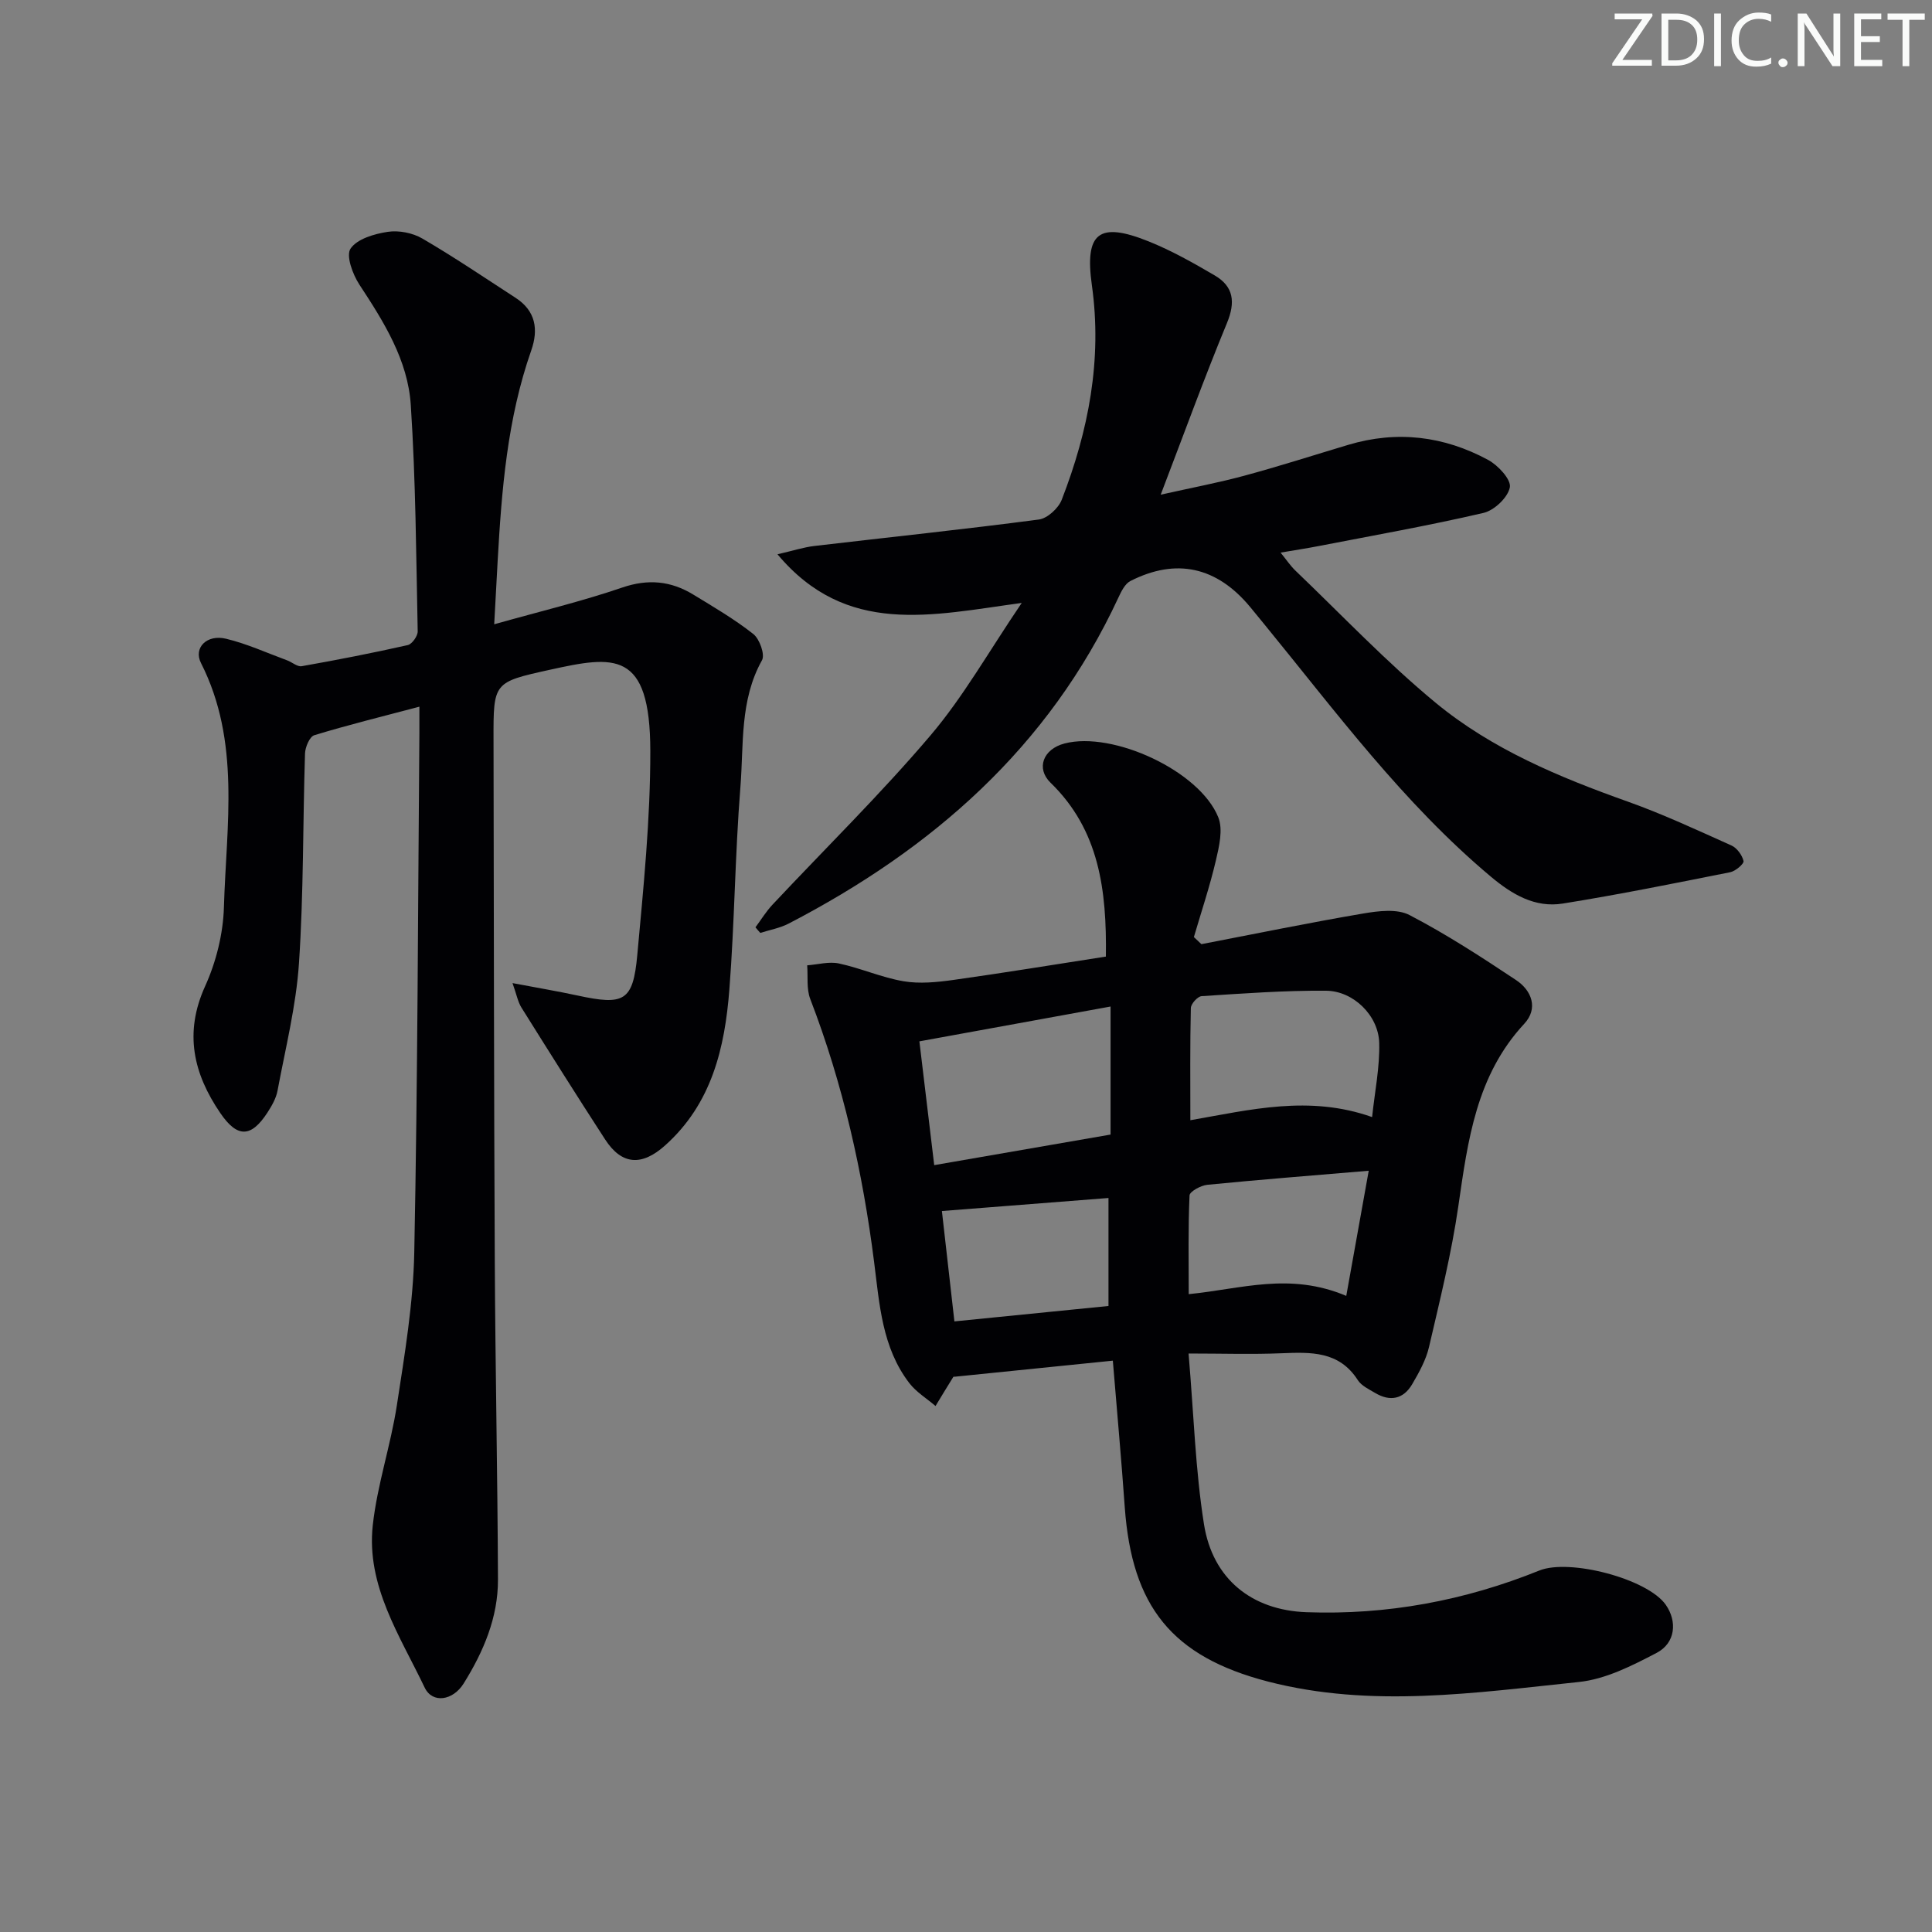 <svg enable-background="new 0 0 400 400" viewBox="0 0 400 400" xmlns="http://www.w3.org/2000/svg"><rect x="0" y="0" width="400" height="400" fill="#808080" stroke="none"/><g fill="#fafbfa"><path d="m342.2 3.2-6.3 9.2h6.1v1.2h-8.2v-.5l6.2-9.1h-5.7v-1.2h7.8v.4z"/><path d="m344 13.7v-10.9h3.1c1.6 0 3 .5 4.1 1.4 1.1 1 1.6 2.2 1.6 3.9s-.5 3-1.6 4-2.5 1.5-4.2 1.5h-3zm1.4-9.6v8.4h1.6c1.4 0 2.5-.4 3.2-1.1.8-.8 1.2-1.8 1.2-3.2s-.4-2.4-1.2-3.1-1.8-1-3.1-1z"/><path d="m356.3 2.8v10.9h-1.4v-10.9z"/><path d="m366.6 13.2c-.8.4-1.8.6-3 .6-1.6 0-2.8-.5-3.7-1.5s-1.4-2.3-1.4-3.9c0-1.7.5-3.2 1.6-4.2s2.4-1.6 4-1.6c1 0 1.9.1 2.6.4v1.5c-.8-.4-1.6-.6-2.6-.6-1.2 0-2.2.4-3 1.2s-1.1 1.9-1.1 3.3c0 1.3.4 2.3 1.1 3.1s1.6 1.1 2.8 1.1c1.1 0 2-.2 2.8-.7v1.3z"/><path d="m368.2 13c0-.3.1-.5.3-.6.2-.2.4-.3.6-.3.3 0 .5.1.7.3s.3.4.3.6-.1.5-.3.6c-.2.2-.4.3-.7.3s-.5-.1-.6-.3c-.2-.2-.3-.4-.3-.6z"/><path d="m381.1 13.7h-1.7l-5.5-8.4c-.2-.2-.3-.5-.4-.7 0 .2.1.8.1 1.5v7.6h-1.4v-10.9h1.8l5.3 8.3c.3.4.4.6.4.8 0-.3-.1-.8-.1-1.6v-7.5h1.4v10.9z"/><path d="m389.7 13.7h-5.8v-10.9h5.6v1.2h-4.2v3.5h3.9v1.2h-3.9v3.7h4.4z"/><path d="m398.4 4.1h-3.1v9.6h-1.4v-9.6h-3.1v-1.3h7.7v1.3z"/></g><path d="m230.4 281.71c-10.95 1.11-21.61 2.2-32.97 3.35.4-.3.05-.16-.11.1-1.23 1.97-2.43 3.96-3.63 5.94-1.83-1.57-3.99-2.88-5.43-4.75-5.64-7.35-6.17-16.31-7.28-25.02-2.37-18.67-6.45-36.9-13.23-54.51-.8-2.09-.45-4.63-.63-6.96 2.2-.16 4.52-.83 6.59-.38 4.51.97 8.84 2.91 13.37 3.68 3.32.56 6.89.2 10.28-.27 10.47-1.47 20.91-3.18 31.6-4.84.19-13.78-1.37-26.21-11.46-36-3.04-2.96-1.55-6.96 2.9-8.12 10.02-2.61 27.97 5.68 31.83 15.28 1.02 2.53.18 6.05-.5 8.96-1.25 5.34-3 10.56-4.55 15.84l1.56 1.47c11.16-2.15 22.3-4.44 33.51-6.35 3.13-.53 7-1.02 9.57.32 7.63 3.97 14.89 8.69 22.06 13.46 3.27 2.17 4.64 5.88 1.71 9.04-9.95 10.71-11.68 24.13-13.65 37.72-1.42 9.83-3.83 19.53-6.08 29.22-.63 2.69-2.06 5.27-3.48 7.69-1.82 3.11-4.58 3.66-7.68 1.81-1.28-.76-2.83-1.48-3.58-2.65-3.89-6.07-9.77-5.8-15.86-5.56-6.09.25-12.2.05-19.18.05 1.08 12.64 1.41 24.11 3.19 35.34 1.79 11.31 9.85 17.8 21.21 18.22 16.66.61 32.77-2.39 48.22-8.63 6.23-2.52 22.43 1.7 26.19 7.11 2.39 3.43 2.02 7.89-1.9 9.94-5.07 2.65-10.58 5.46-16.12 6.03-21.42 2.23-43 5.44-64.38-.1-19.92-5.17-28.14-15.58-29.62-36.08-.69-9.78-1.58-19.53-2.47-30.35zm-.47-73.32c-13.68 2.49-26.45 4.82-39.58 7.21 1.05 8.76 2.03 16.93 3.07 25.63 12.47-2.16 24.34-4.22 36.51-6.33 0-1.95 0-3.43 0-4.9 0-6.8 0-13.6 0-21.61zm54.15 22.89c.55-5.27 1.61-10.34 1.47-15.38-.16-5.65-5.34-10.74-11.01-10.78-8.58-.07-17.18.57-25.75 1.12-.83.05-2.22 1.59-2.24 2.47-.18 7.61-.1 15.23-.1 23.22 12.39-2.16 24.62-5.26 37.63-.65zm-5.35 37.02c1.59-8.87 3.07-17.11 4.65-25.91-11.94 1.01-22.69 1.85-33.42 2.91-1.34.13-3.64 1.39-3.68 2.2-.3 6.72-.17 13.45-.17 20.44 10.9-1.07 20.87-4.6 32.62.36zm-81.13 5.28c10.98-1.1 21.58-2.16 31.9-3.19 0-7.94 0-15.14 0-22.36-11.76.92-23.02 1.8-34.49 2.7.79 6.98 1.64 14.51 2.59 22.85z" fill="#010104"/><path d="m86.83 146.31c-7.77 2.06-14.83 3.79-21.76 5.91-.96.29-1.87 2.45-1.92 3.77-.46 14.47-.28 28.98-1.25 43.42-.59 8.86-2.8 17.62-4.44 26.4-.29 1.57-1.17 3.11-2.06 4.49-3.39 5.24-6.24 5.34-9.78.16-5.57-8.16-7.55-16.59-3.15-26.28 2.28-5.03 3.73-10.85 3.89-16.36.5-16.99 3.49-34.31-4.75-50.55-1.59-3.14 1.19-6 5.22-5.02 4.31 1.04 8.41 2.92 12.6 4.46 1.04.38 2.13 1.38 3.03 1.22 7.35-1.3 14.68-2.73 21.96-4.37.89-.2 2.08-1.88 2.06-2.85-.32-15.62-.41-31.27-1.43-46.85-.6-9.3-5.57-17.22-10.64-24.93-1.39-2.12-2.82-6.01-1.83-7.46 1.37-2.02 4.92-3.05 7.69-3.47 2.29-.35 5.15.21 7.16 1.38 6.59 3.84 12.92 8.13 19.33 12.29 4.15 2.7 4.76 6.53 3.22 10.91-4.96 14.13-6.12 28.85-6.95 43.63-.23 4.08-.44 8.15-.71 13.04 9.4-2.65 18.1-4.73 26.52-7.61 5.36-1.83 10.05-1.36 14.66 1.44 4.25 2.59 8.58 5.12 12.47 8.19 1.3 1.03 2.45 4.26 1.79 5.43-4.64 8.3-3.76 17.47-4.47 26.3-1.11 13.92-1.2 27.92-2.28 41.84-.94 12.08-3.63 23.65-13.31 32.31-4.79 4.29-8.94 4.11-12.41-1.23-5.87-9.04-11.61-18.17-17.33-27.31-.74-1.18-.99-2.66-1.85-5.07 5.17.98 9.33 1.68 13.46 2.57 9.65 2.09 11.49 1.2 12.37-8.35 1.29-14.06 2.72-28.17 2.7-42.26-.02-21.01-7.51-19.76-20.85-16.82-11.63 2.56-11.64 2.61-11.61 14.44.07 35.99.08 71.99.26 107.98.11 21.97.57 43.95.66 65.92.03 7.86-3 14.94-7.1 21.52-2.21 3.56-6.47 4.22-8.08.85-5.1-10.69-12.12-21.06-10.74-33.61.92-8.36 3.71-16.5 4.99-24.85 1.61-10.49 3.39-21.07 3.6-31.64.71-35.8.76-71.61 1.06-107.42.01-1.6 0-3.21 0-5.56z" fill="#010104"/><path d="m156.41 191.99c1.16-1.56 2.19-3.26 3.51-4.67 10.93-11.66 22.38-22.88 32.71-35.04 6.82-8.02 12.07-17.38 18.91-27.45-18.72 2.54-36.28 6.97-50.57-10.07 3.28-.76 5.43-1.46 7.62-1.72 15.5-1.82 31.03-3.44 46.5-5.48 1.76-.23 4.05-2.33 4.73-4.09 5.54-14.28 8.41-28.97 6.24-44.42-1.53-10.92 1.47-13.21 11.76-9.07 4.75 1.91 9.27 4.46 13.7 7.06 3.91 2.3 4.29 5.53 2.51 9.84-4.68 11.33-8.87 22.86-13.72 35.54 6.55-1.47 12.01-2.49 17.35-3.94 7.21-1.95 14.33-4.24 21.48-6.38 10.09-3.02 19.81-1.83 28.96 3.12 2.06 1.11 4.79 4.06 4.5 5.66-.39 2.1-3.22 4.79-5.45 5.31-11.29 2.63-22.73 4.65-34.11 6.86-2.4.47-4.81.83-7.91 1.36 1.25 1.54 2.05 2.75 3.07 3.73 9.62 9.2 18.81 18.92 29.06 27.38 11.63 9.59 25.52 15.38 39.69 20.42 7.33 2.61 14.42 5.92 21.53 9.11 1.14.51 2.22 2 2.5 3.22.13.56-1.66 2.09-2.75 2.31-11.53 2.3-23.06 4.63-34.66 6.49-5.77.93-10.52-1.89-14.93-5.59-18.14-15.22-32.1-34.17-46.95-52.32-.95-1.16-1.89-2.33-2.85-3.48-6.9-8.32-15.29-10.22-24.8-5.39-1.14.58-1.91 2.19-2.51 3.48-14.38 30.96-38.53 52.03-68.25 67.45-1.81.94-3.91 1.3-5.87 1.93-.35-.38-.67-.77-1-1.16z" fill="#010104"/></svg>